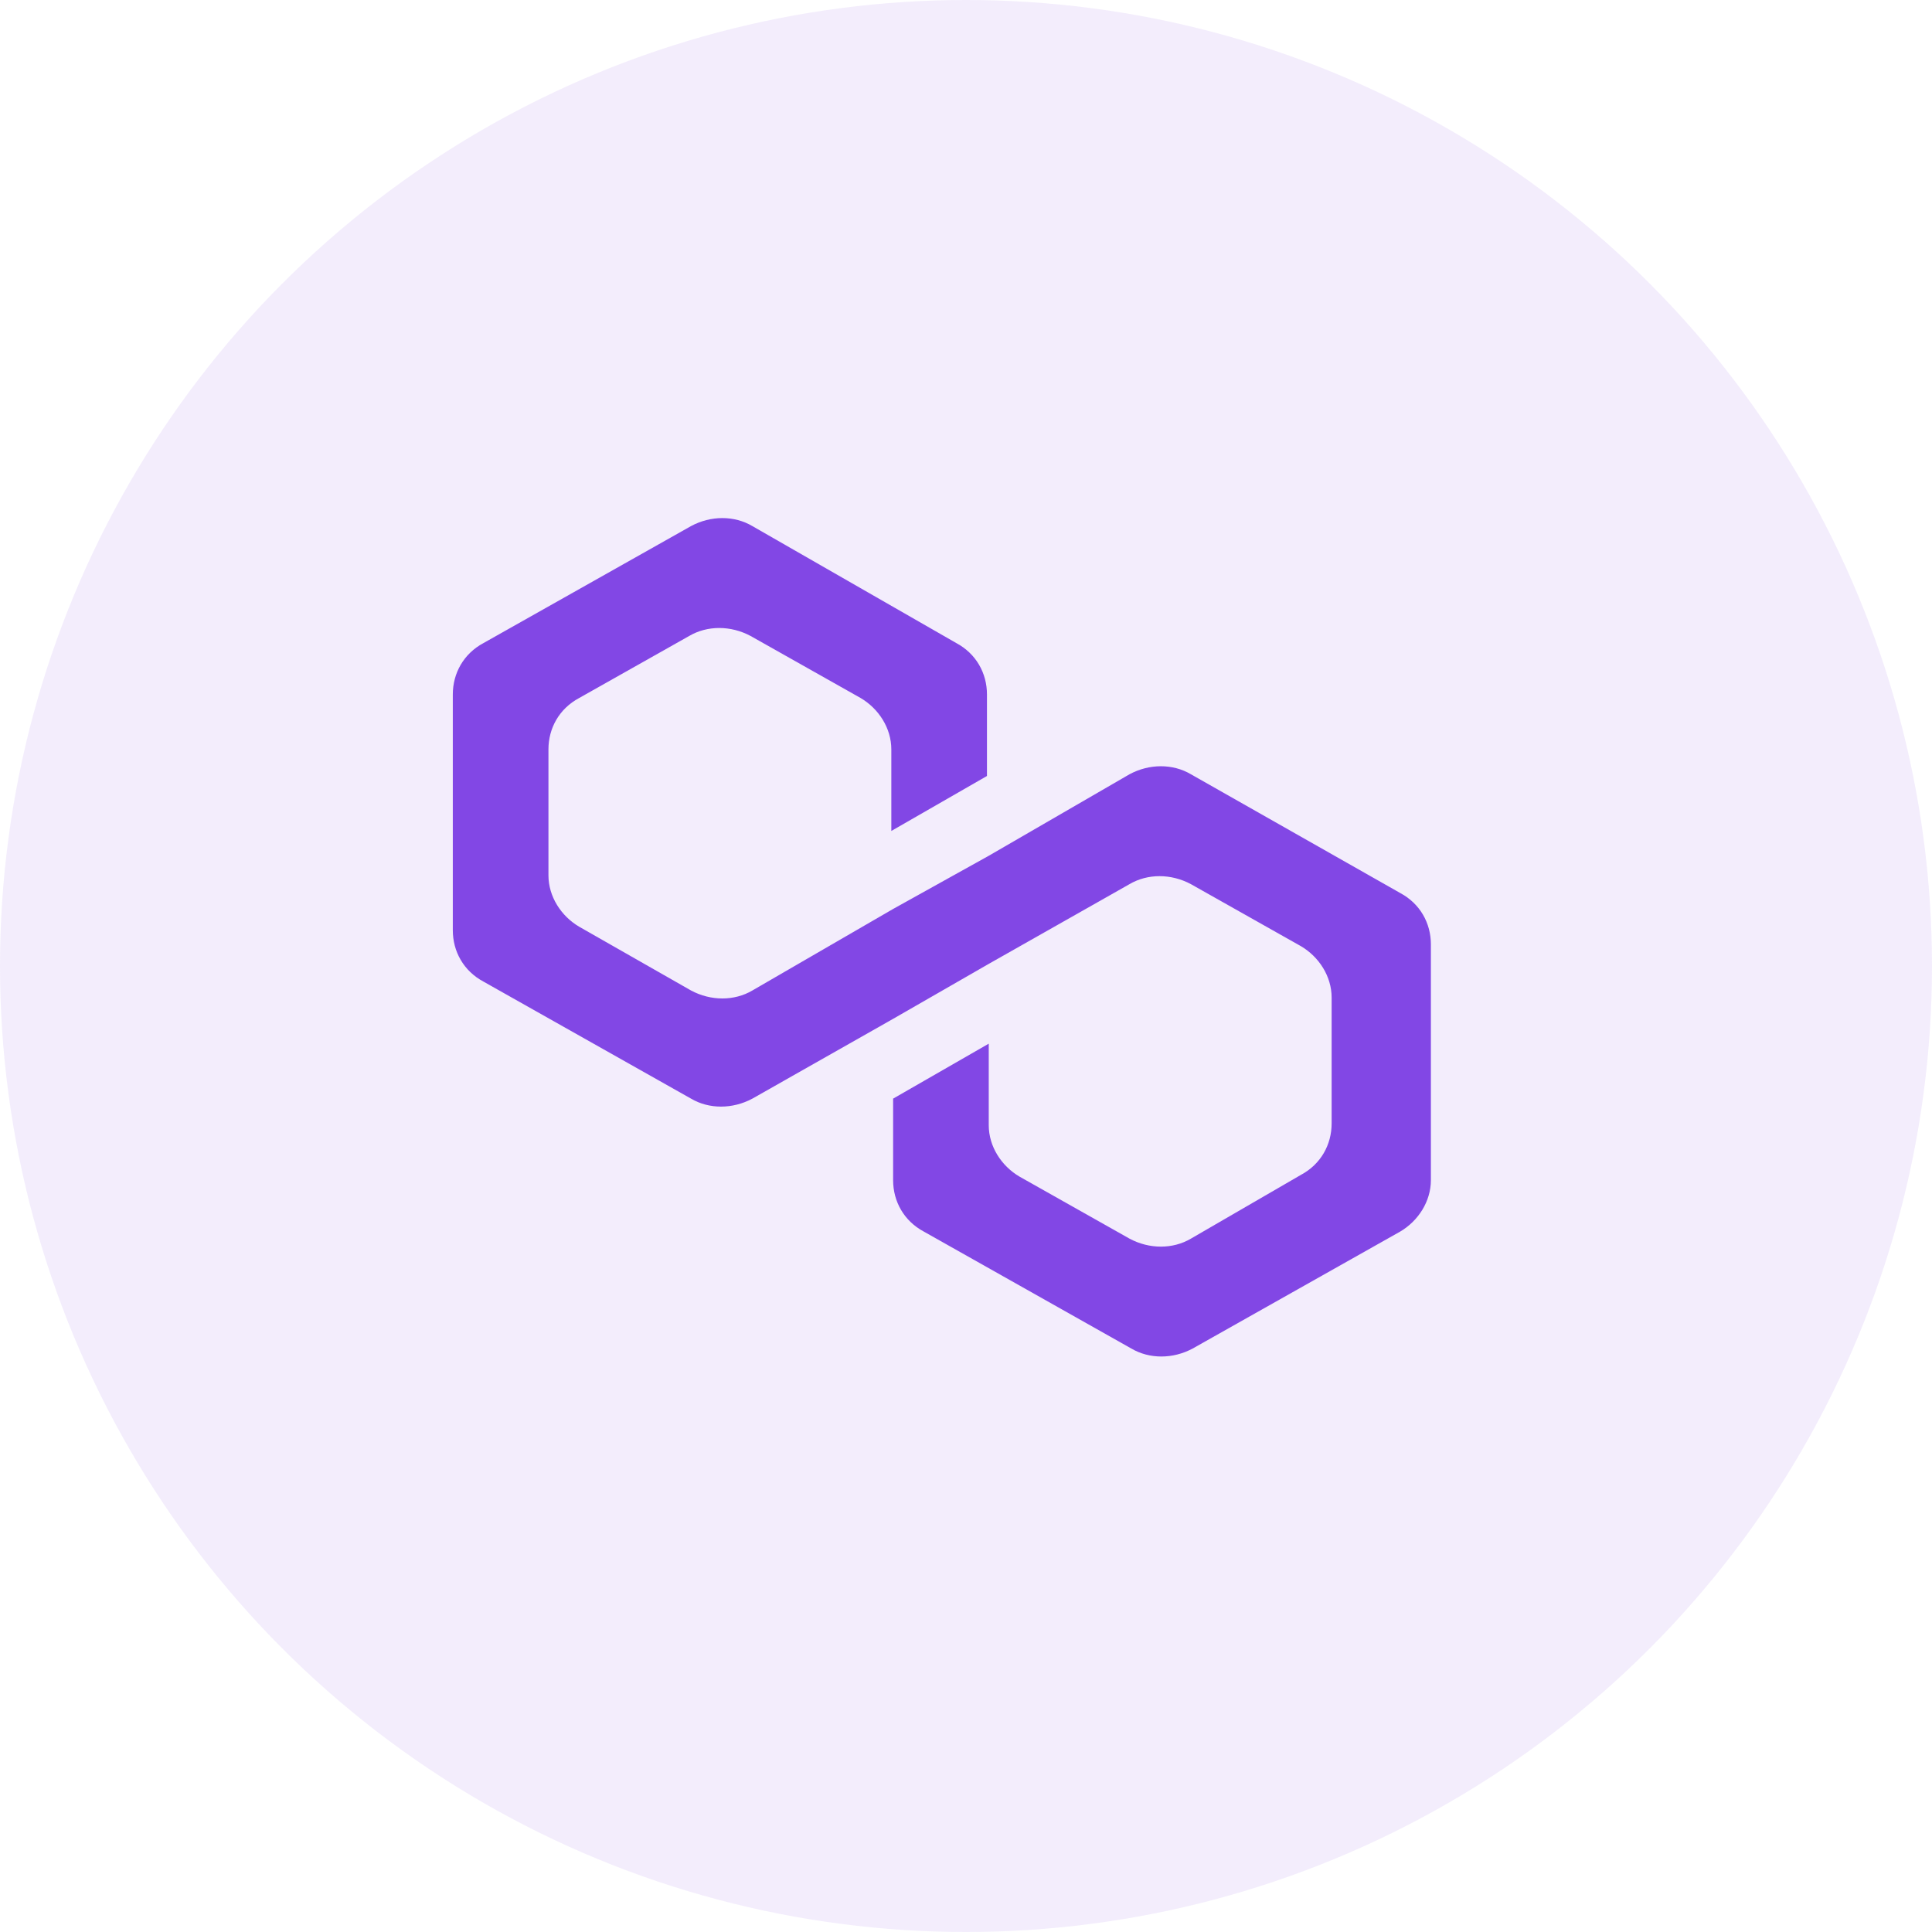 <svg width="40" height="40" viewBox="0 0 40 40" fill="none"
    xmlns="http://www.w3.org/2000/svg">
    <circle cx="20" cy="20" r="20" fill="#8247E5" fill-opacity="0.1"/>
    <path d="M24.656 16.03C24.282 15.809 23.797 15.809 23.386 16.03L20.471 17.718L18.491 18.819L15.577 20.507C15.203 20.727 14.718 20.727 14.307 20.507L11.99 19.186C11.617 18.966 11.355 18.562 11.355 18.122V15.516C11.355 15.075 11.579 14.672 11.99 14.452L14.269 13.167C14.643 12.947 15.129 12.947 15.54 13.167L17.819 14.452C18.192 14.672 18.454 15.075 18.454 15.516V17.204L20.434 16.066V14.378C20.434 13.938 20.21 13.534 19.799 13.314L15.577 10.892C15.203 10.671 14.718 10.671 14.307 10.892L10.01 13.314C9.599 13.534 9.375 13.938 9.375 14.378V19.259C9.375 19.7 9.599 20.103 10.01 20.323L14.307 22.746C14.68 22.966 15.166 22.966 15.577 22.746L18.491 21.094L20.471 19.956L23.386 18.305C23.759 18.085 24.245 18.085 24.656 18.305L26.935 19.59C27.308 19.81 27.57 20.213 27.57 20.654V23.259C27.57 23.7 27.346 24.104 26.935 24.324L24.656 25.645C24.282 25.865 23.797 25.865 23.386 25.645L21.107 24.36C20.733 24.14 20.471 23.736 20.471 23.296V21.608L18.491 22.746V24.434C18.491 24.874 18.715 25.278 19.126 25.498L23.423 27.92C23.797 28.14 24.282 28.14 24.693 27.92L28.99 25.498C29.363 25.278 29.625 24.874 29.625 24.434V19.553C29.625 19.112 29.401 18.709 28.99 18.489L24.656 16.03Z" fill="#8247E5"/>
</svg>
    